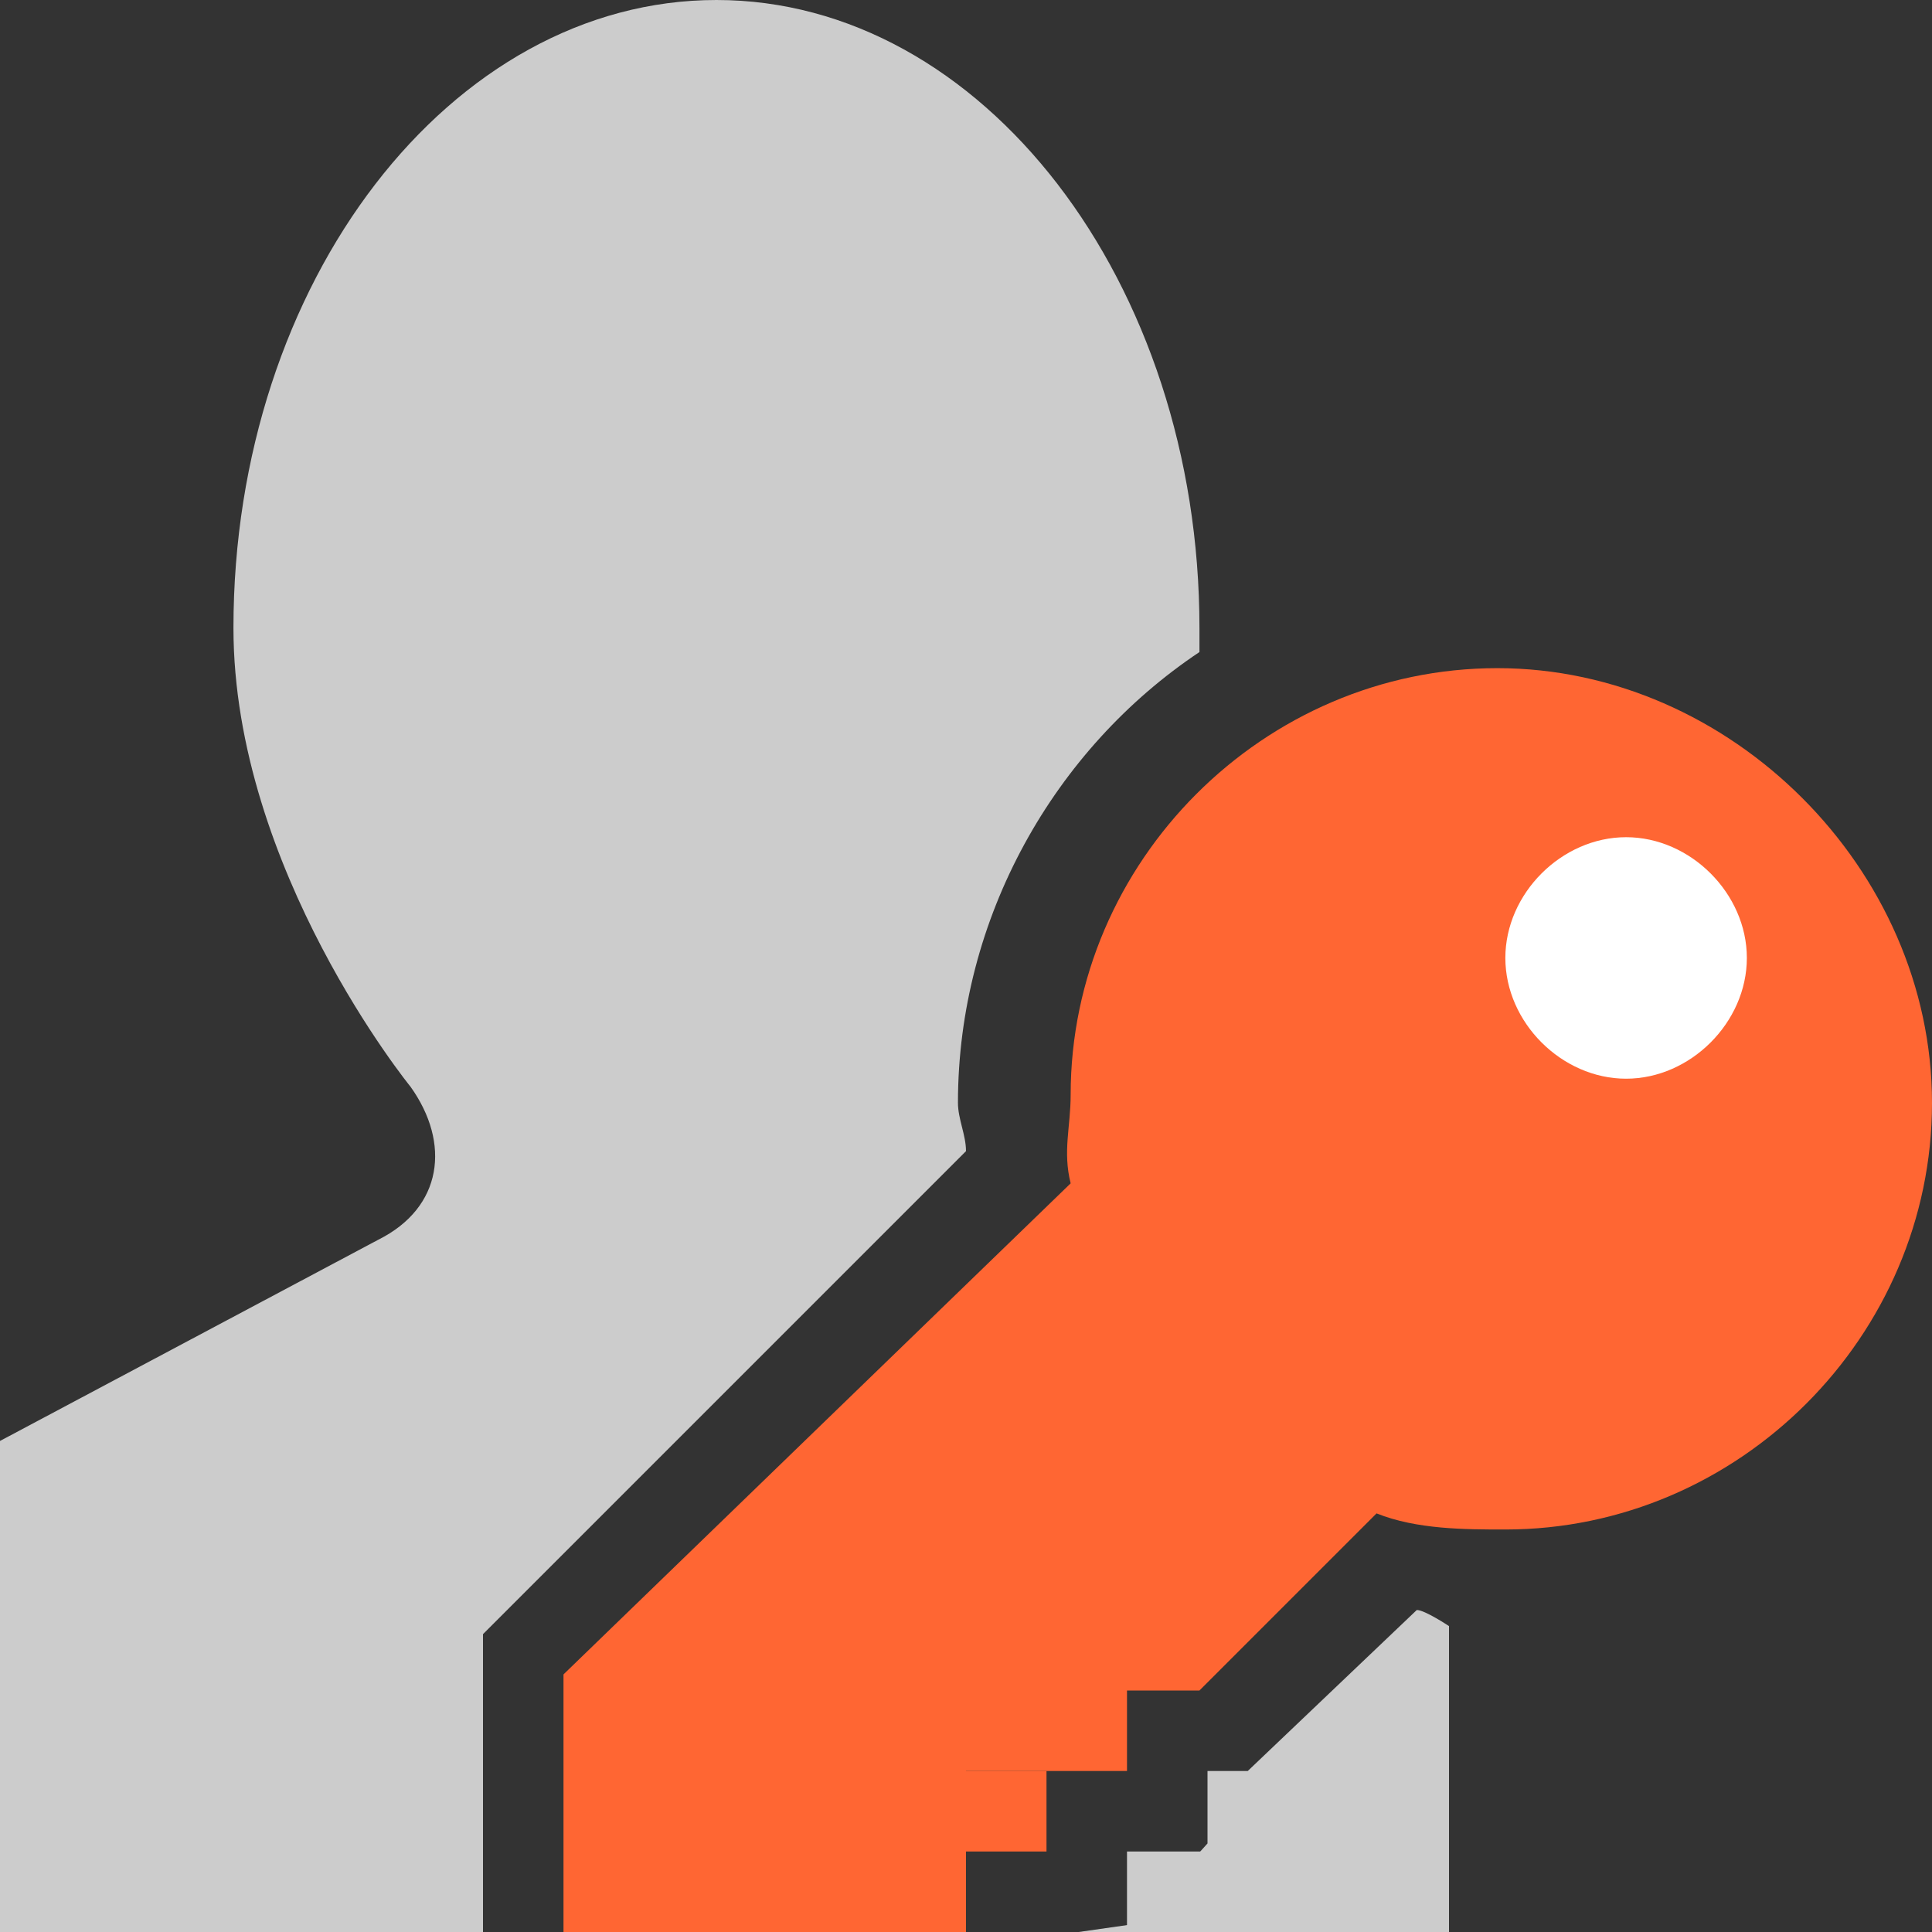 <?xml version="1.0" encoding="utf-8"?>
<!-- Generator: Adobe Illustrator 16.0.2, SVG Export Plug-In . SVG Version: 6.00 Build 0)  -->
<!DOCTYPE svg PUBLIC "-//W3C//DTD SVG 1.1//EN" "http://www.w3.org/Graphics/SVG/1.1/DTD/svg11.dtd">
<svg version="1.1" id="Unlock" xmlns="http://www.w3.org/2000/svg" xmlns:xlink="http://www.w3.org/1999/xlink" x="0px" y="0px"
	 width="24px" height="24px" viewBox="0 0 24 24" enable-background="new 0 0 24 24" xml:space="preserve">
<rect x="0" y="0" width="24" height="24" fill="#333333" stroke="none"/>
<path fill="#CCCCCC" d="M17.6,20l-2.1,2H15v0.9l-0.9,1L13.4,24H18v-3.8C18,20.2,17.7,20,17.6,20z"/>
<path id="withpassword_2_" fill="#CCCCCC" d="M5.1,13.5c0,0-2.2-2.7-2.2-5.7c0-4.3,2.7-7.8,6-7.8c3.3,0,6,3.5,6,7.8
	c0,0.1,0,0.2,0,0.3c-1.8,1.2-3,3.3-3,5.6c0,0.2,0.1,0.4,0.1,0.6l-6,6V24H0v-6.1l4.7-2.5C5.5,15,5.6,14.2,5.1,13.5z"/>
<path fill="#FF6633" d="M24,13.7c0,2.9-2.4,5.3-5.3,5.3c-0.5,0-1.1,0-1.6-0.2L14.9,21H14v1h-0.6H12v2h-0.1H7v-3.2l6.3-6.1
	c-0.1-0.4,0-0.7,0-1.1c0-2.9,2.4-5.3,5.3-5.3C21.5,8.3,24,10.8,24,13.7z"/>
<path fill="#FFFFFF" d="M21.7,11.9c0-0.8-0.7-1.5-1.5-1.5s-1.5,0.7-1.5,1.5c0,0.8,0.7,1.5,1.5,1.5S21.7,12.7,21.7,11.9z"/>
<rect x="12" y="22" fill="#FF6633" width="1" height="1"/>
<polygon fill="#FF6633" points="12.4,24 13.1,24 13.1,24 "/>
<rect x="14" y="23" fill="#CCCCCC" width="1" height="1"/>
</svg>
